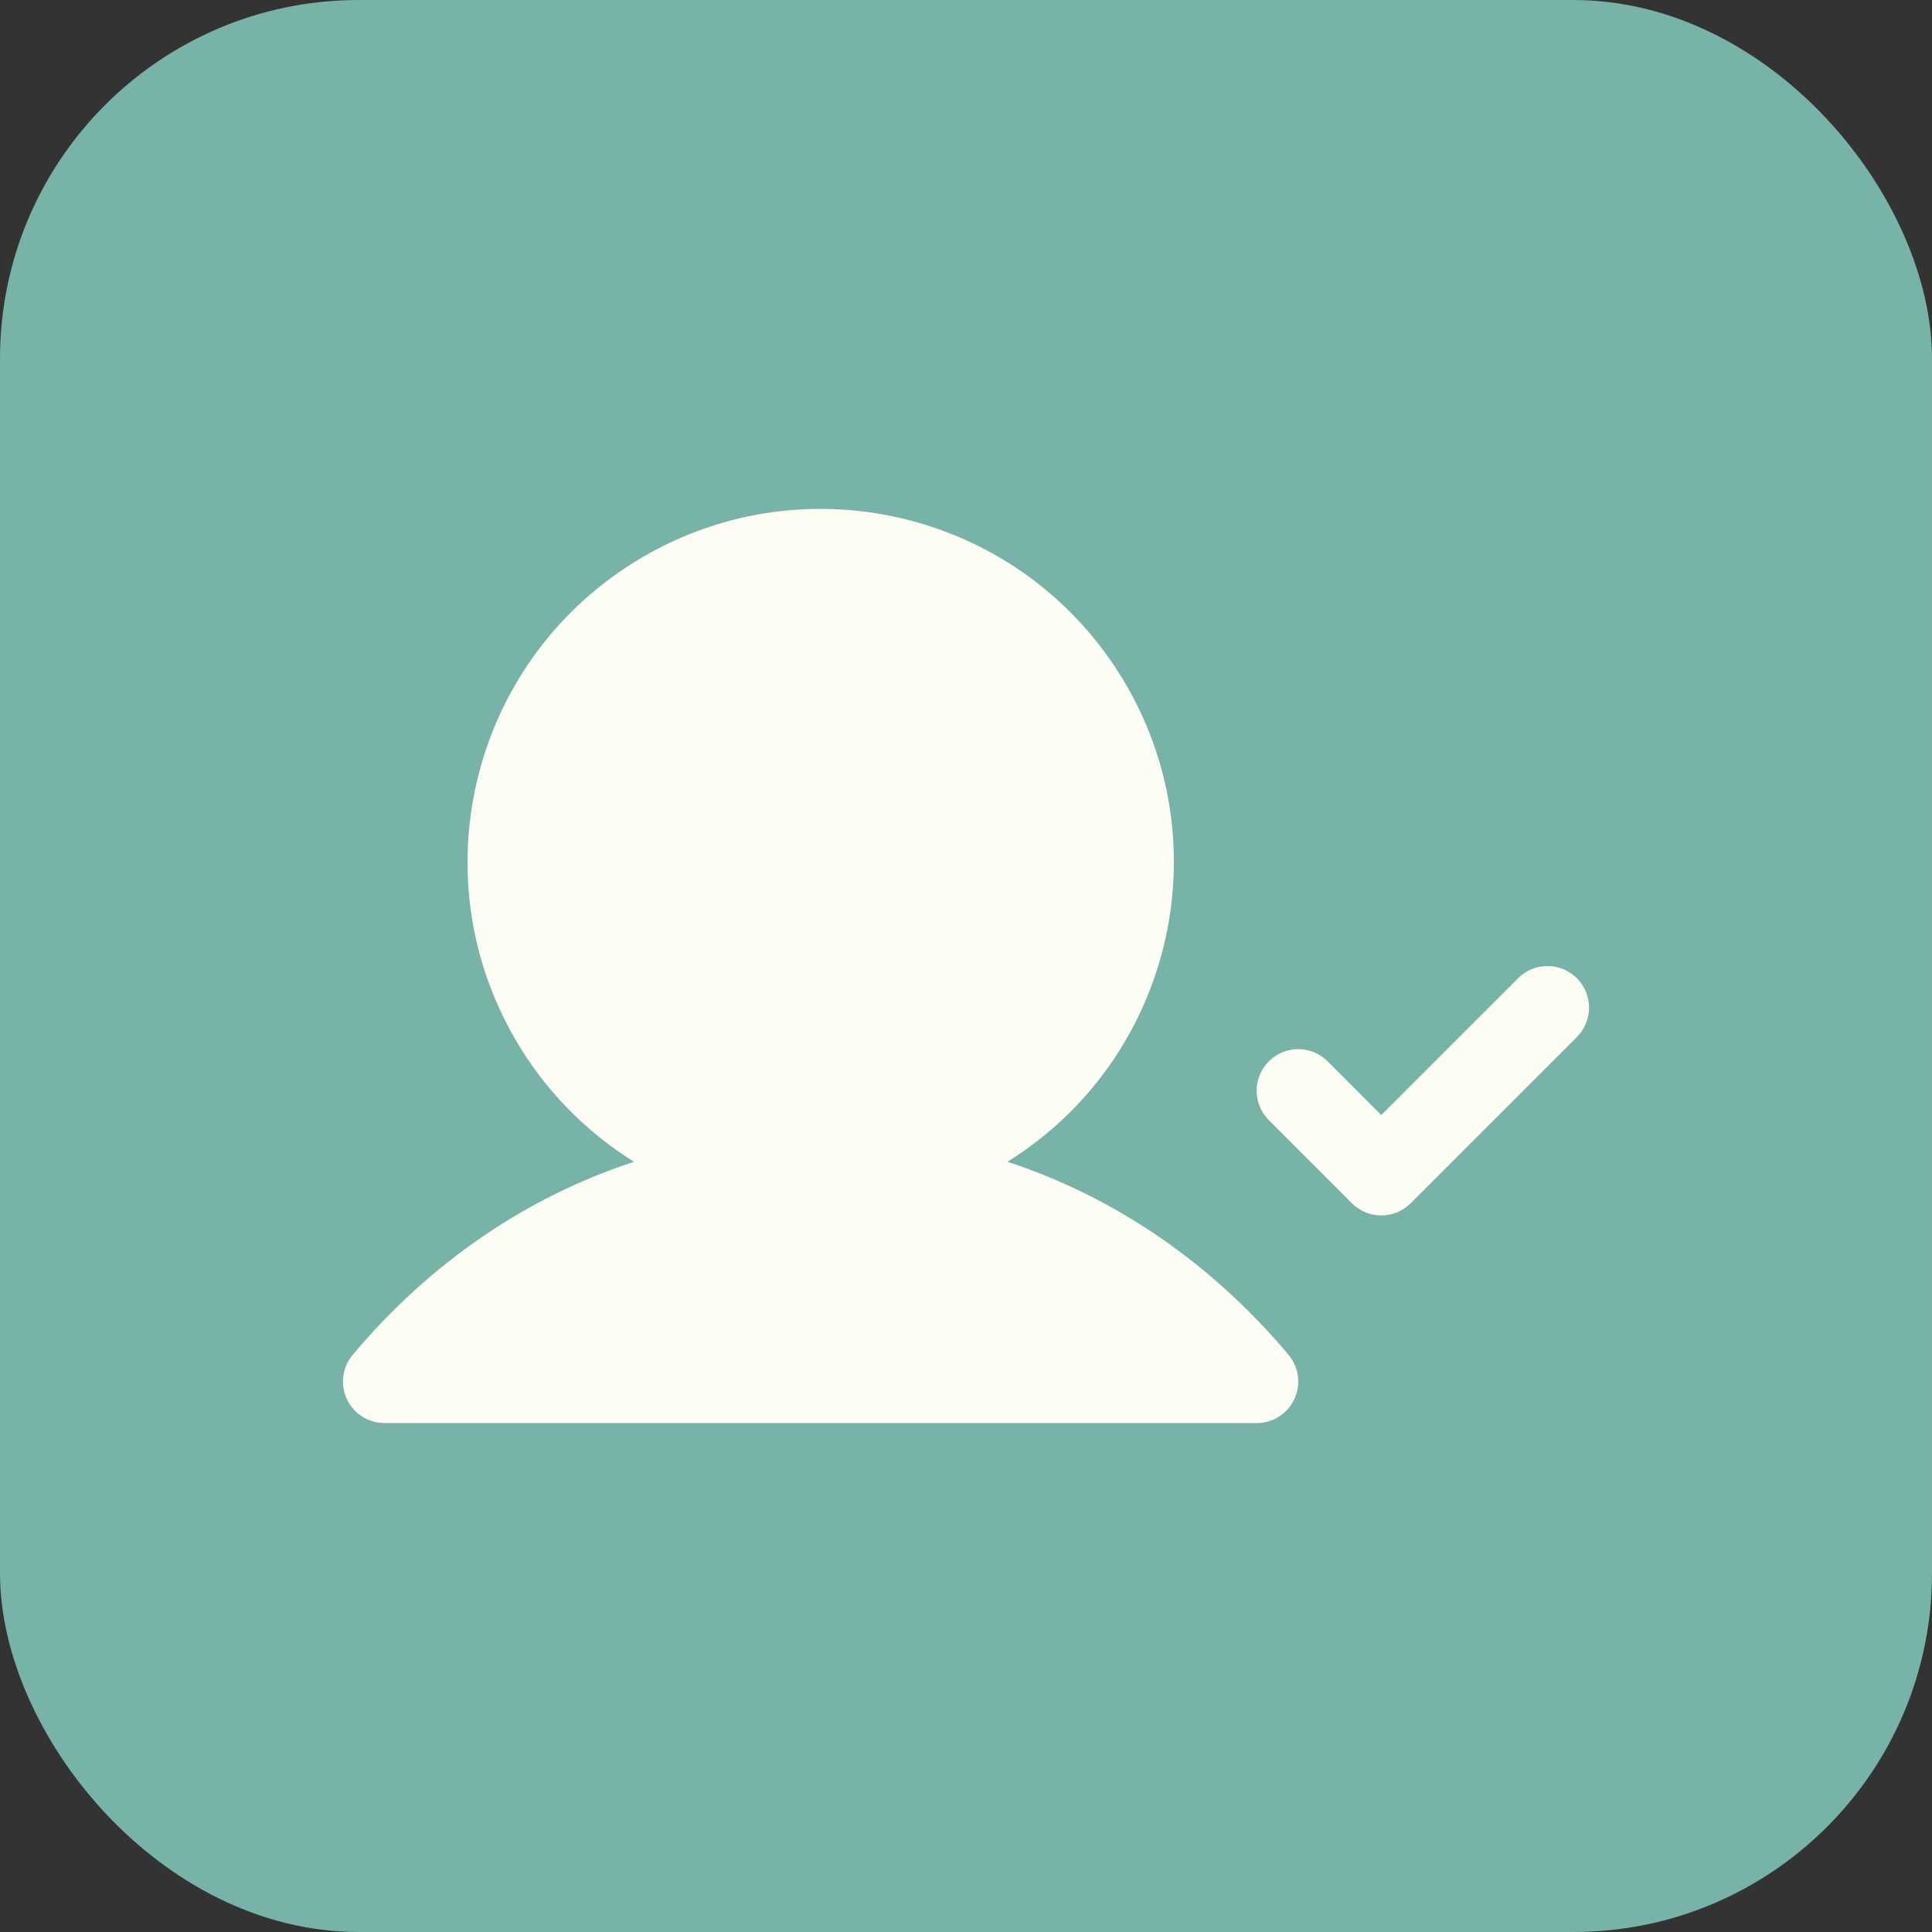 <svg xmlns="http://www.w3.org/2000/svg" id="Camada_1" data-name="Camada 1" viewBox="0 0 512 512"><rect x="0" y="0" width="512" height="512" fill="#333333" stroke="none"/><defs><style>      .cls-1 {        fill: #78b3a8;      }      .cls-2 {        fill: #fefdf3;      }    </style></defs><rect class="cls-1" x="0" width="512" height="512" rx="95.05" ry="95.05"></rect><path class="cls-2" d="M417.88,274.83l-44.04,44.04c-4.3,4.3-11.27,4.31-15.57,0h0s-22.02-22.03-22.02-22.03c-4.3-4.3-4.3-11.28,0-15.58s11.28-4.3,15.58,0l14.23,14.24,36.25-36.26c4.3-4.3,11.28-4.3,15.58,0,4.3,4.3,4.3,11.28,0,15.58ZM266.97,307.89c43.87-27.32,57.28-85.04,29.96-128.91-27.32-43.87-85.04-57.28-128.91-29.96-43.87,27.32-57.28,85.04-29.96,128.91,7.56,12.15,17.81,22.39,29.96,29.96-28.42,9.3-53.99,26.68-74.55,51.15-3.91,4.65-3.32,11.6,1.34,15.51,1.97,1.65,4.45,2.57,7.02,2.58h231.2c6.08,0,11.01-4.92,11.02-11,0-2.6-.91-5.11-2.58-7.1-20.57-24.47-46.14-41.85-74.49-51.15Z"></path></svg>